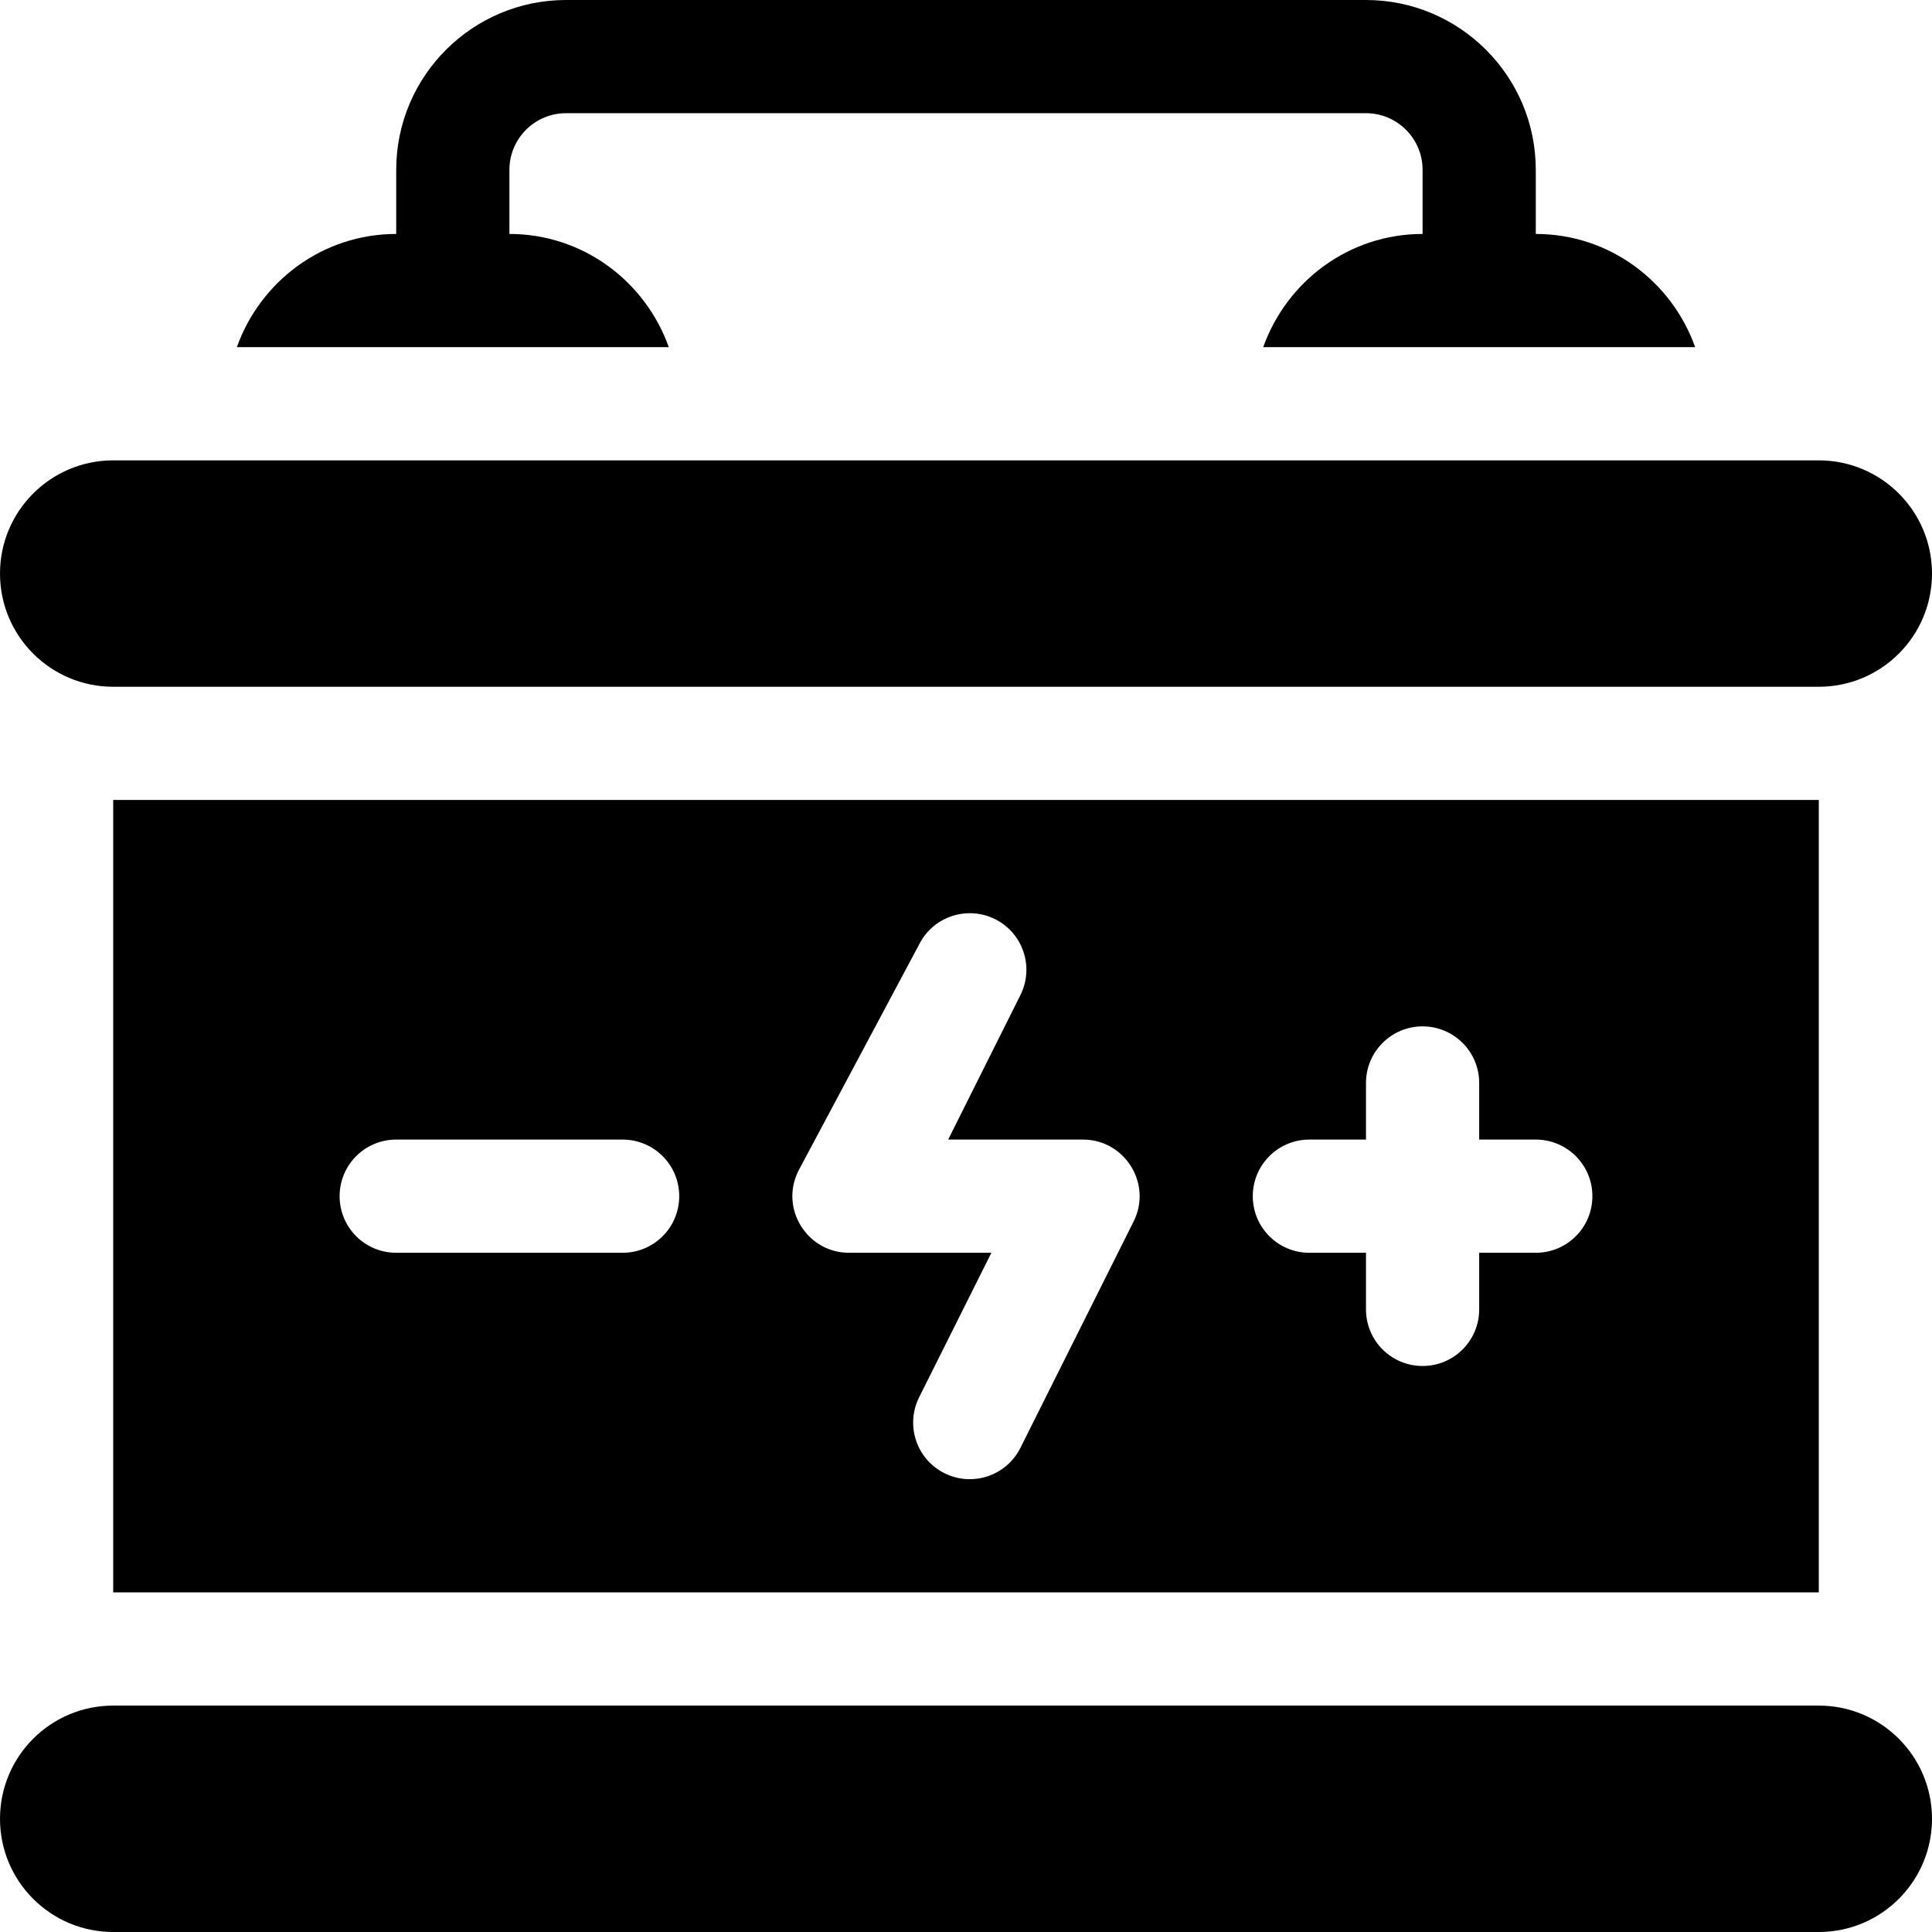 <?xml version="1.0" encoding="iso-8859-1"?>
<!-- Generator: Adobe Illustrator 19.0.0, SVG Export Plug-In . SVG Version: 6.00 Build 0)  -->
<svg version="1.1" id="Capa_1" xmlns="http://www.w3.org/2000/svg" xmlns:xlink="http://www.w3.org/1999/xlink" x="0px" y="0px"
	 viewBox="0 0 512 512" style="enable-background:new 0 0 512 512;" xml:space="preserve">
<g>
	<g>
		<path d="M334.763,92h114.474C443.024,74.578,426.53,62,407,62V45c0-24.814-20.186-45-45-45H150c-24.814,0-45,20.186-45,45v17
			c-19.53,0-36.024,12.578-42.237,30h114.474C171.024,74.578,154.53,62,135,62V45c0-8.276,6.724-15,15-15h212
			c8.276,0,15,6.724,15,15v17C357.47,62,340.976,74.578,334.763,92z"/>
	</g>
</g>
<g>
	<g>
		<path d="M30,212v210h452V212H30z M165,332h-60c-8.291,0-15-6.709-15-15c0-8.291,6.709-15,15-15h60c8.291,0,15,6.709,15,15
			C180,325.291,173.291,332,165,332z M300.418,323.709l-30,60c-3.686,7.351-12.64,10.427-20.127,6.709
			c-7.412-3.706-10.415-12.715-6.709-20.127L262.728,332H225c-11.106,0-18.418-11.741-13.418-21.709l32-60
			c3.721-7.427,12.729-10.371,20.127-6.709c7.412,3.706,10.415,12.715,6.709,20.127L251.272,302H287
			C298.106,302,305.418,313.741,300.418,323.709z M407,332h-15v15c0,8.291-6.709,15-15,15c-8.291,0-15-6.709-15-15v-15h-15
			c-8.291,0-15-6.709-15-15c0-8.291,6.709-15,15-15h15v-15c0-8.291,6.709-15,15-15c8.291,0,15,6.709,15,15v15h15
			c8.291,0,15,6.709,15,15C422,325.291,415.291,332,407,332z"/>
	</g>
</g>
<g>
	<g>
		<path d="M482,122H30c-16.569,0-30,13.431-30,30c0,16.569,13.431,30,30,30h452c16.569,0,30-13.431,30-30
			C512,135.431,498.569,122,482,122z"/>
	</g>
</g>
<g>
	<g>
		<path d="M482,452H30c-16.569,0-30,13.431-30,30c0,16.569,13.431,30,30,30h452c16.569,0,30-13.431,30-30
			C512,465.431,498.569,452,482,452z"/>
	</g>
</g>
<g>
</g>
<g>
</g>
<g>
</g>
<g>
</g>
<g>
</g>
<g>
</g>
<g>
</g>
<g>
</g>
<g>
</g>
<g>
</g>
<g>
</g>
<g>
</g>
<g>
</g>
<g>
</g>
<g>
</g>
</svg>
